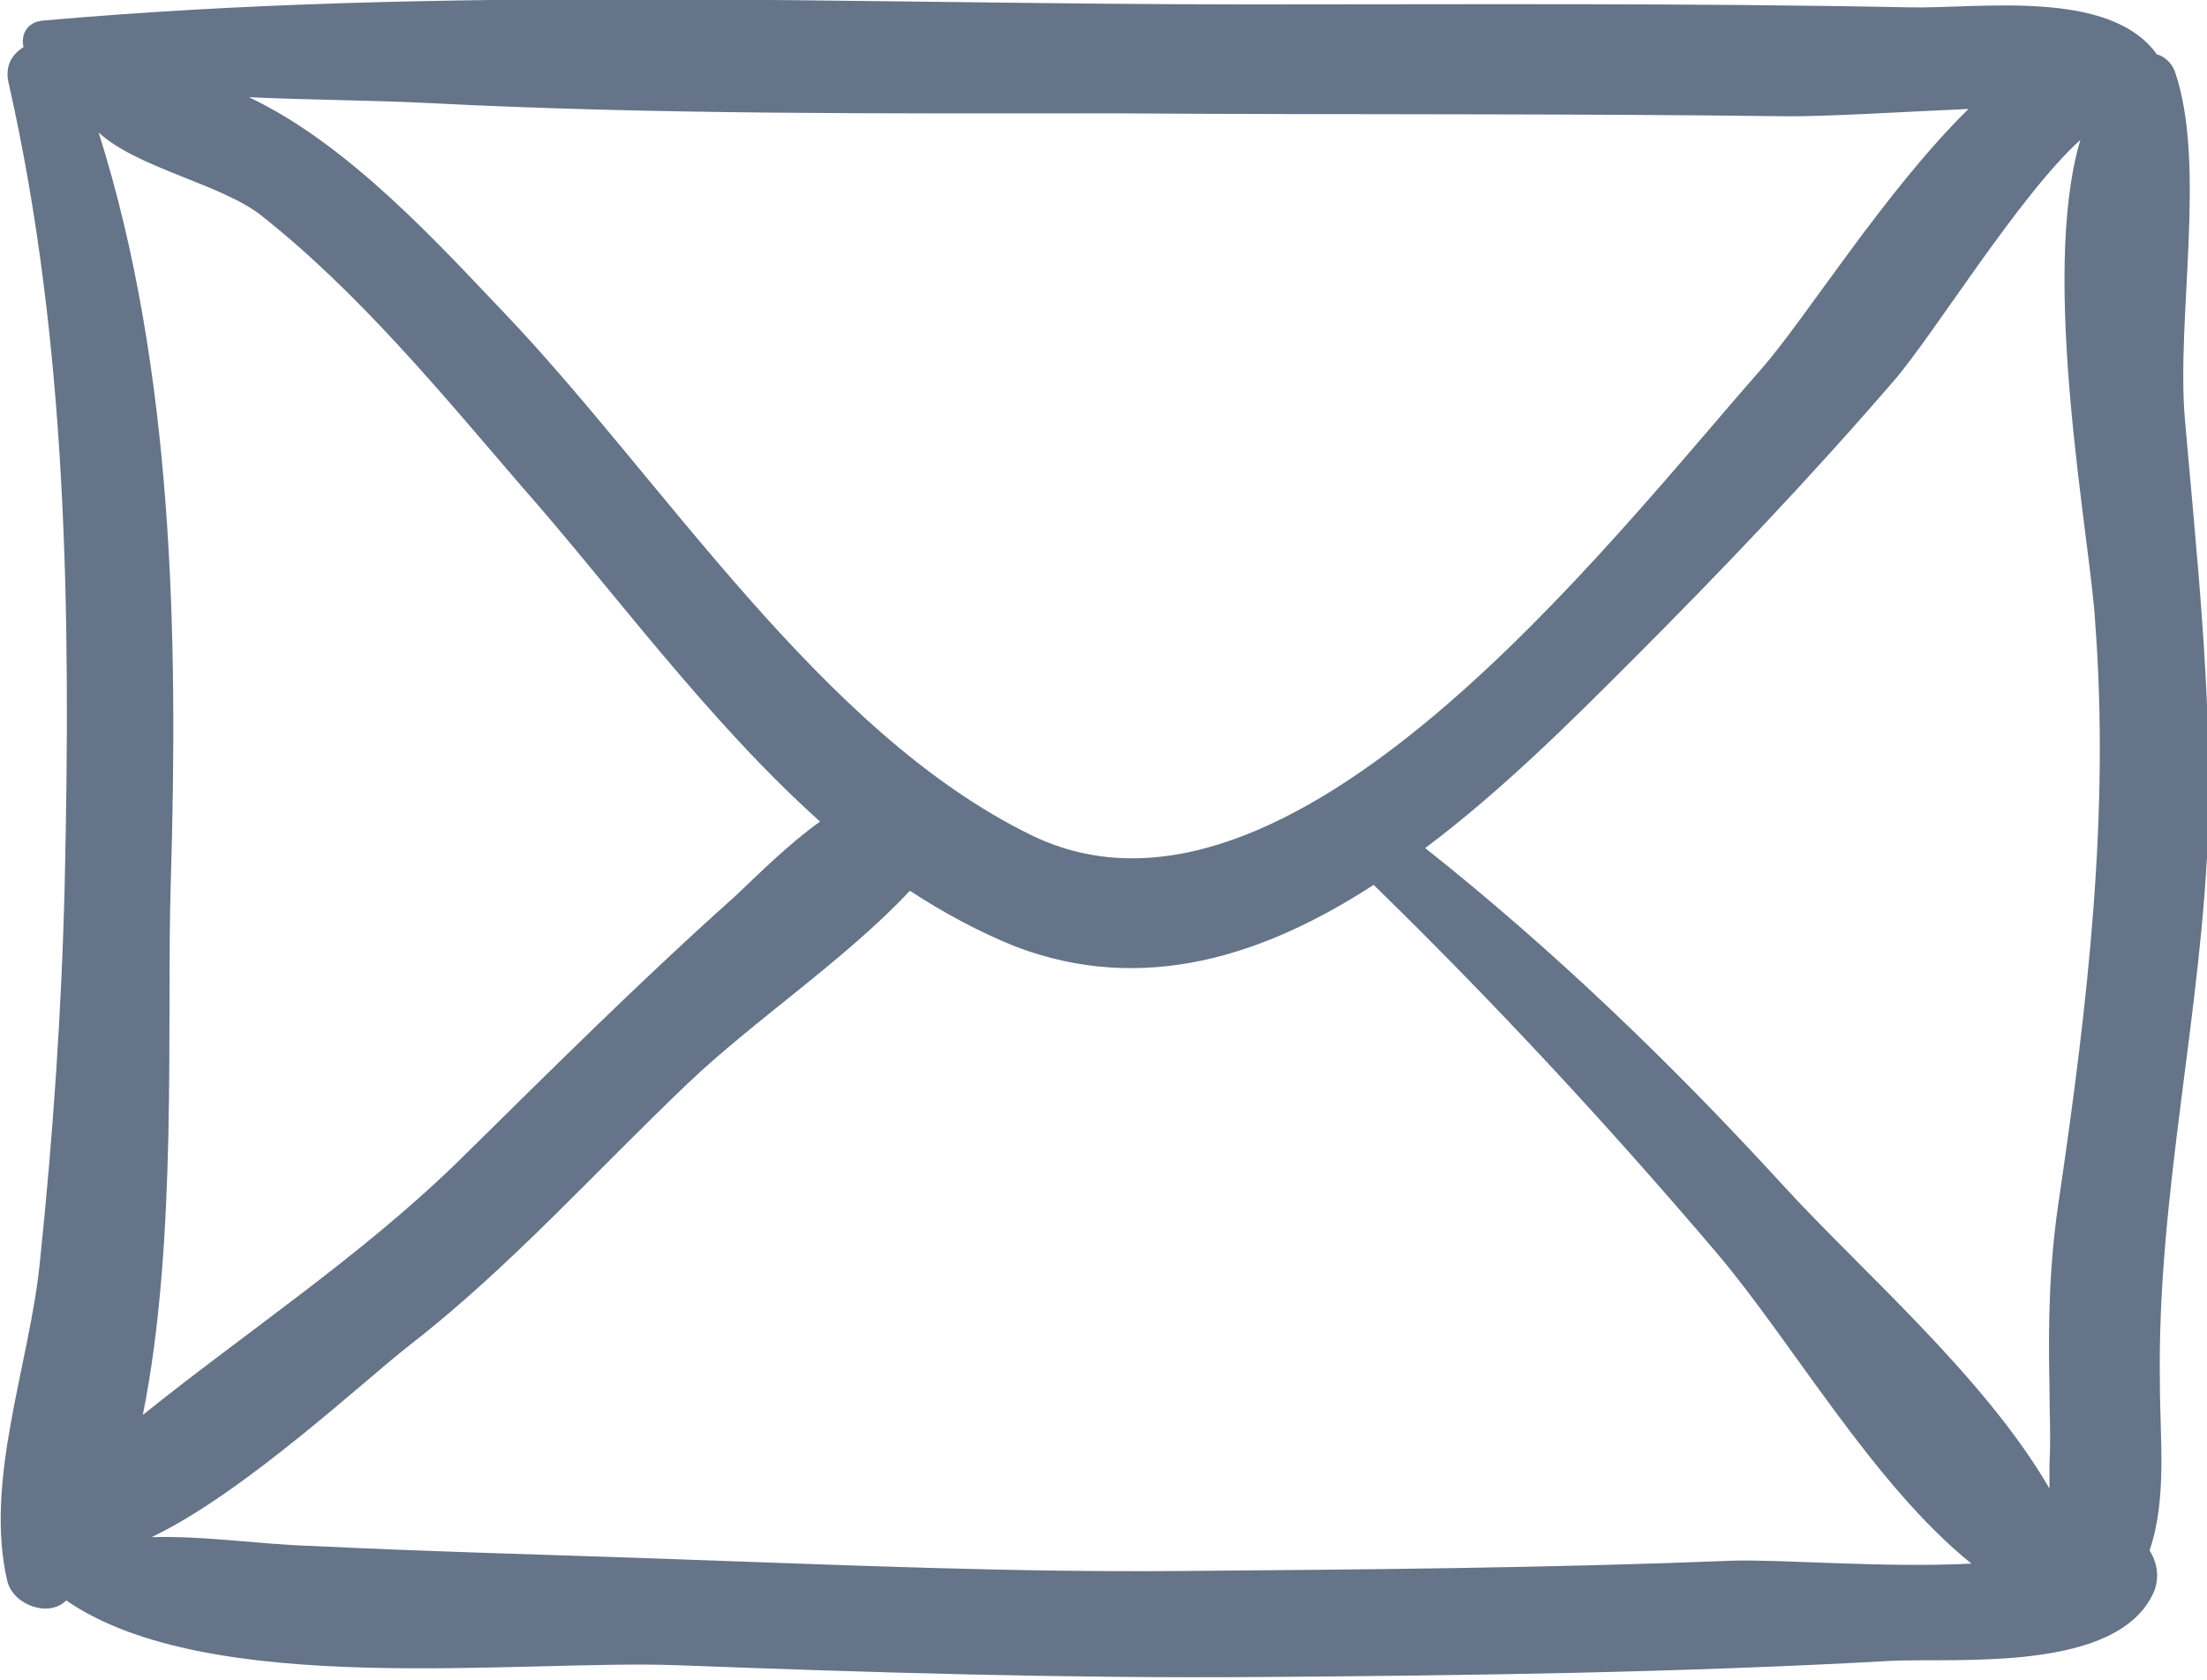 <?xml version="1.0" encoding="utf-8"?>
<!-- Generator: Adobe Illustrator 19.0.1, SVG Export Plug-In . SVG Version: 6.00 Build 0)  -->
<svg version="1.1" id="Layer_1" xmlns="http://www.w3.org/2000/svg" xmlns:xlink="http://www.w3.org/1999/xlink" x="0px" y="0px"
	 width="149.9px" height="114.1px" viewBox="0 0 149.9 114.1" style="enable-background:new 0 0 149.9 114.1;" xml:space="preserve"
	>
<style type="text/css">
	.st0{fill:#657488;}
</style>
<g>
	<g>
		<path class="st0" d="M148.4,28.5c-0.6-6.9,1.5-17.4-0.7-23.7c-0.2-0.5-0.7-1-1.2-1.1c0,0,0,0,0,0c-3.2-4.5-12.1-3.1-16.8-3.2
			c-14.9-0.3-29.9-0.2-44.8-0.2c-27.1,0-55-1.3-82,1.1c-1.1,0.1-1.5,1-1.3,1.8c-0.8,0.5-1.3,1.3-1,2.5c4,17.7,4.2,36.1,3.8,54.1
			c-0.2,8.7-0.8,17.4-1.7,26c-0.7,6.9-3.8,14.8-2.2,21.6c0.4,1.6,2.8,2.5,4,1.3c9.7,6.7,30.7,4,41.5,4.4c13.2,0.5,26.3,0.9,39.6,0.8
			c14.3-0.1,28.6-0.3,42.9-1.1c4.6-0.2,15.4,0.8,17.8-4.7c0.4-1,0.2-2-0.3-2.8c1.2-3.5,0.7-7.6,0.7-11.4c-0.2-12.8,2.9-25.2,3.3-38
			C150.2,46.8,149.2,37.7,148.4,28.5L148.4,28.5z M29.1,7c15.6,0.8,31.3,0.7,47,0.7c15.1,0.1,30.3,0,45.4,0.2
			c2.9,0,7.7-0.3,12.2-0.5c-5.7,5.6-11.1,14.3-14.1,17.7C109.2,36.9,87.5,65.3,70,56.7c-14.3-7-25-24.2-35.8-35.5
			C29.9,16.7,23.7,9.8,16.9,6.6C21.1,6.8,25.3,6.8,29.1,7L29.1,7z M17.7,14.6c6.6,5.2,12.2,12,17.7,18.4
			c6.1,6.9,12.6,15.9,20.3,22.8c-2.1,1.5-4,3.4-5.8,5.1C43.4,66.7,37.2,72.9,31,79c-6.6,6.4-14.2,11.4-21.3,17.1
			c2.4-11.9,1.6-26.9,1.9-36.2c0.5-16.6,0.2-34.8-4.9-50.9C9.3,11.4,15,12.5,17.7,14.6L17.7,14.6z M117.7,106
			c-12.5,0.5-25,0.6-37.5,0.7c-11.5,0.1-22.8-0.4-34.3-0.8c-8.3-0.3-16.5-0.5-24.7-0.9c-3.5-0.1-7.3-0.7-10.9-0.6
			c6.3-3,14.5-10.7,17.6-13.1c6.7-5.2,12.6-11.8,18.8-17.7c4.5-4.3,10.7-8.4,15.1-13.1c2.3,1.5,4.7,2.8,7.2,3.8
			c8.7,3.3,16.9,0.6,24.3-4.2c8.2,8,15.9,16.3,23.3,25c5.1,6,10.6,15.7,17.3,21.1C128,106.5,121,105.9,117.7,106L117.7,106z
			 M139.9,81.1c-0.7,4.5-0.8,8.5-0.7,13c0,1.8,0.1,3.6,0,5.4c0,0.6,0,1.1,0,1.6c-4.4-7.6-12.8-14.8-18.1-20.6
			c-7.5-8.2-15.6-16-24.3-22.9c5.2-3.9,9.9-8.6,13.9-12.6c6.2-6.2,12.2-12.5,17.9-19.1c2.7-3.1,8.5-12.6,12.7-16.4
			c-2.8,9.4,0.7,27.3,1,32.7C143.3,55.3,141.8,68.1,139.9,81.1L139.9,81.1z M139.9,81.1"/>
	</g>
</g>
</svg>
